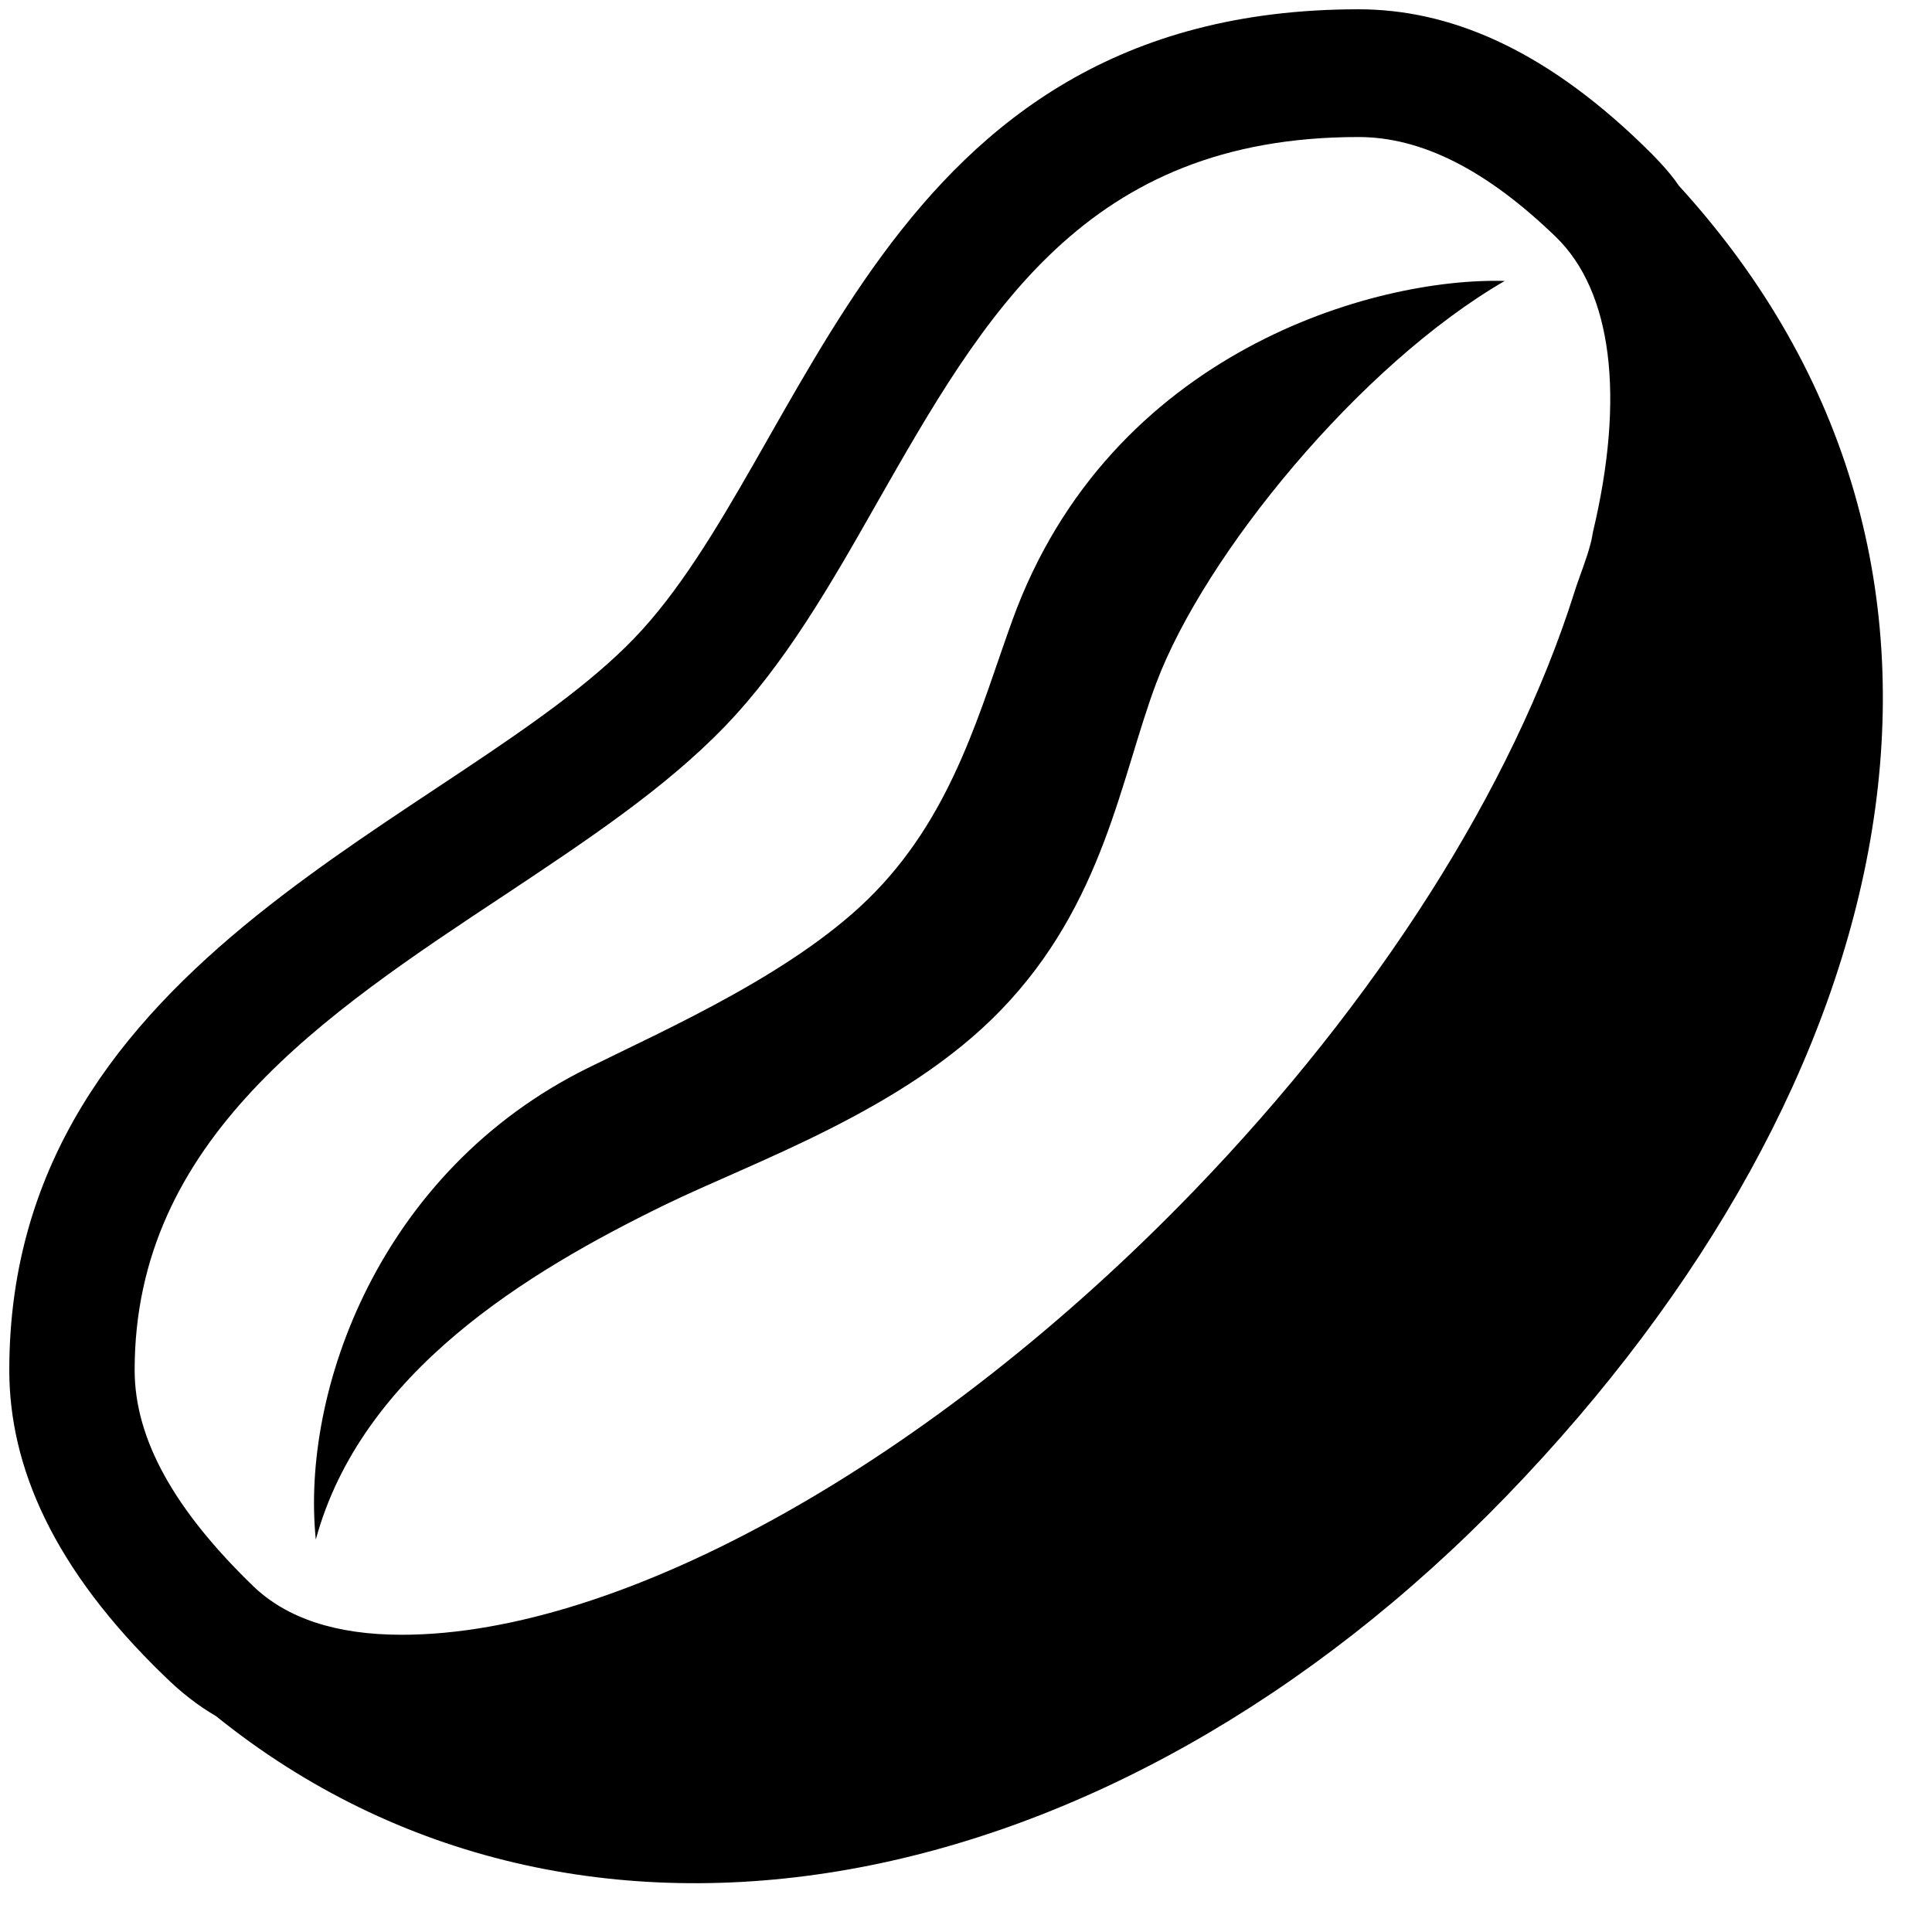 <svg xmlns="http://www.w3.org/2000/svg" x="0px" y="0px"
     width="73" height="73"
     viewBox="0 0 26 26"
     style=";fill:#000000;"
     ><g id="surface1"><path style=" " d="M 18.281 0.125 C 11.809 0.125 10.918 6.121 8.531 8.594 C 6.18 11.031 0.125 12.832 0.125 18.438 C 0.125 19.734 0.715 21.113 2.219 22.562 C 2.426 22.766 2.656 22.949 2.906 23.094 C 7.781 27.027 14.938 25.656 20.281 20.125 C 25.613 14.605 27.277 7.629 22.594 2.5 C 22.457 2.297 22.27 2.109 22.094 1.938 C 20.754 0.645 19.492 0.125 18.281 0.125 Z M 18.281 1.844 C 19.129 1.844 20.004 2.285 20.938 3.188 C 21.695 3.922 21.871 5.336 21.438 7.156 C 21.426 7.211 21.422 7.258 21.406 7.312 C 21.352 7.527 21.258 7.746 21.188 7.969 C 20.355 10.605 18.539 13.465 16.062 16.031 C 12.562 19.656 8.383 22 5.406 22 C 4.52 22 3.855 21.777 3.406 21.344 C 2.348 20.32 1.812 19.367 1.812 18.438 C 1.812 15.336 4.367 13.648 6.812 12.031 C 7.922 11.293 8.953 10.605 9.75 9.781 C 10.566 8.934 11.172 7.879 11.812 6.75 C 13.25 4.227 14.613 1.844 18.281 1.844 Z M 20.25 3.781 C 18.508 3.73 14.938 4.723 13.625 8.344 C 13.199 9.52 12.844 10.902 11.781 12 C 10.758 13.062 8.996 13.836 7.906 14.375 C 5.105 15.762 4.047 18.723 4.25 20.719 C 4.863 18.465 7.098 17.117 8.938 16.219 C 10.148 15.629 12.164 14.945 13.469 13.594 C 14.859 12.156 15.082 10.461 15.562 9.188 C 16.215 7.457 18.305 4.906 20.25 3.781 Z "></path></g></svg>
